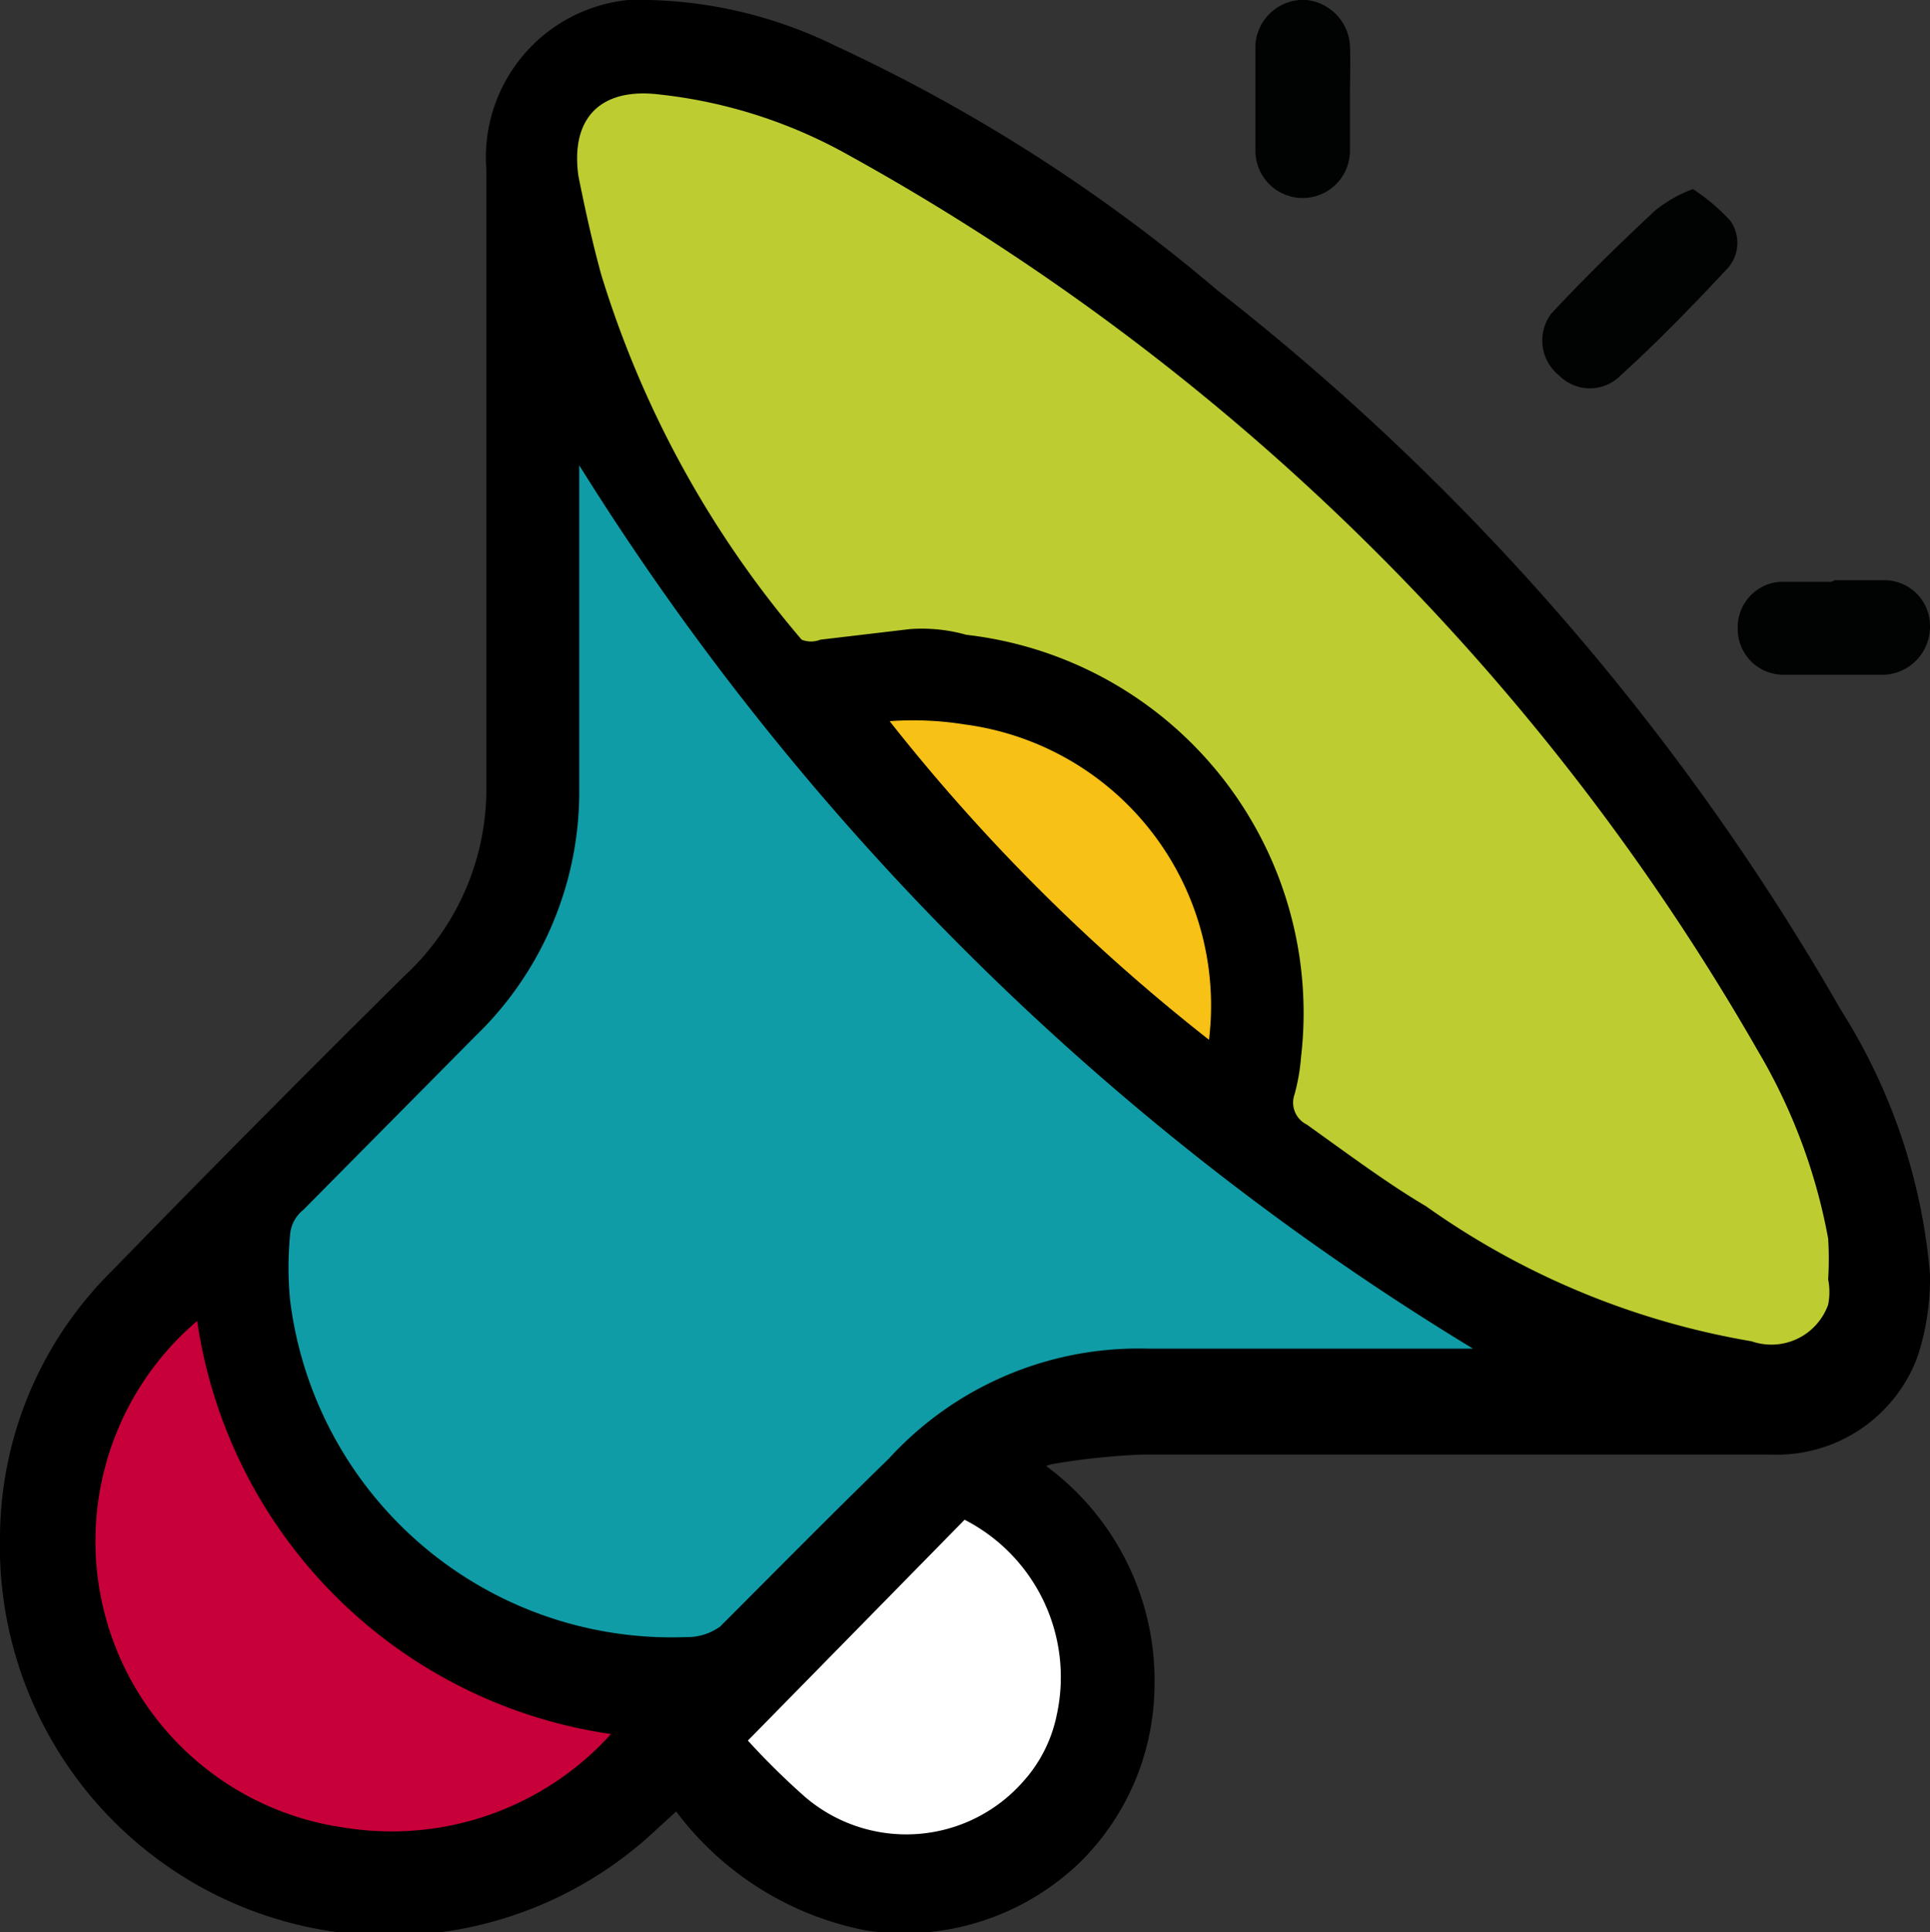 <svg id="Layer_1" data-name="Layer 1" xmlns="http://www.w3.org/2000/svg" width="23.69" height="23.71" viewBox="0 0 23.69 23.71"><rect x="0" y="0" width="23.69" height="23.71" fill="#333333" stroke="none"/><path d="M13,18.14a3.27,3.27,0,0,1,1.33,2.75A3.07,3.07,0,0,1,13.42,23a3.11,3.11,0,0,1-2.63.84,3.82,3.82,0,0,1-2.33-1.46l-.23.21A4.78,4.78,0,0,1,.16,19a4.62,4.62,0,0,1,1.37-3.25q1.77-1.82,3.6-3.63a3.12,3.12,0,0,0,1-2.31V2.23A1.94,1.94,0,0,1,7.87.15h.26a5.47,5.47,0,0,1,2.28.56,20.59,20.59,0,0,1,4.69,3,30.36,30.36,0,0,1,7.66,8.84,7.18,7.18,0,0,1,1.09,3.24,3.08,3.08,0,0,1-.15,1A1.84,1.84,0,0,1,21.9,18H14.18a8.52,8.52,0,0,0-1.12.12Z" transform="translate(-0.16 -0.15)"/><path d="M7.27,5.86v4a4.16,4.16,0,0,1-1.27,3L3.88,15a.43.43,0,0,0-.16.31,4.17,4.17,0,0,0,0,.79,4.72,4.72,0,0,0,4.86,4.14A.69.69,0,0,0,9,20.11c.68-.68,1.35-1.36,2.07-2.06a4.15,4.15,0,0,1,3.17-1.35h4A33.25,33.25,0,0,1,7.27,5.86Z" transform="translate(-0.16 -0.15)" fill="#109ca6"/><path d="M11.33,7.87a2,2,0,0,1,.69.07,4.67,4.67,0,0,1,4.11,5.18,2.46,2.46,0,0,1-.08.46.3.3,0,0,0,.15.37c.49.35,1,.73,1.46,1a9.7,9.7,0,0,0,4,1.66.74.74,0,0,0,.94-.45v0a.81.81,0,0,0,0-.31,4.17,4.17,0,0,0,0-.5,7,7,0,0,0-.86-2.3,29.09,29.09,0,0,0-11.17-11,6.08,6.08,0,0,0-2.31-.74c-.72-.09-1.1.28-1,1,.08.4.17.81.28,1.21A12.54,12.54,0,0,0,10,8a.31.31,0,0,0,.23,0Z" transform="translate(-0.16 -0.15)" fill="#bdcd31"/><path d="M2.58,16.36A3.55,3.55,0,0,0,4.4,22.58a3.63,3.63,0,0,0,3.26-1.15A6,6,0,0,1,2.58,16.36Z" transform="translate(-0.16 -0.15)" fill="#c70039"/><path d="M9.34,21.51a9.13,9.13,0,0,0,.7.69A1.91,1.91,0,0,0,12.73,22v0a1.73,1.73,0,0,0,.4-.8A2.17,2.17,0,0,0,12,18.8Z" transform="translate(-0.16 -0.15)" fill="#fff"/><path d="M11.08,9A23.29,23.29,0,0,0,15,12.91a3.48,3.48,0,0,0-3-3.87A4,4,0,0,0,11.08,9Z" transform="translate(-0.16 -0.15)" fill="#f7c116"/><path d="M20.94,2.47a2.44,2.44,0,0,1,.46.39.47.47,0,0,1-.06.61c-.42.45-.84.88-1.29,1.29a.53.53,0,0,1-.75,0A.55.55,0,0,1,19.2,4l0,0h0c.41-.44.84-.86,1.28-1.27A1.68,1.68,0,0,1,20.94,2.47Z" transform="translate(-0.16 -0.15)" fill="#010202"/><path d="M16.73,1.35V2a.58.58,0,0,1-1.16,0V.69A.59.59,0,0,1,16.2.15a.6.6,0,0,1,.53.55C16.74.93,16.73,1.15,16.73,1.35Z" transform="translate(-0.16 -0.15)" fill="#010202"/><path d="M22.68,7.27h.61a.56.56,0,0,1,.56.56h0a.59.59,0,0,1-.55.6H22.06a.56.56,0,0,1-.57-.56h0A.56.56,0,0,1,22,7.29h.64Z" transform="translate(-0.16 -0.15)" fill="#010202"/></svg>